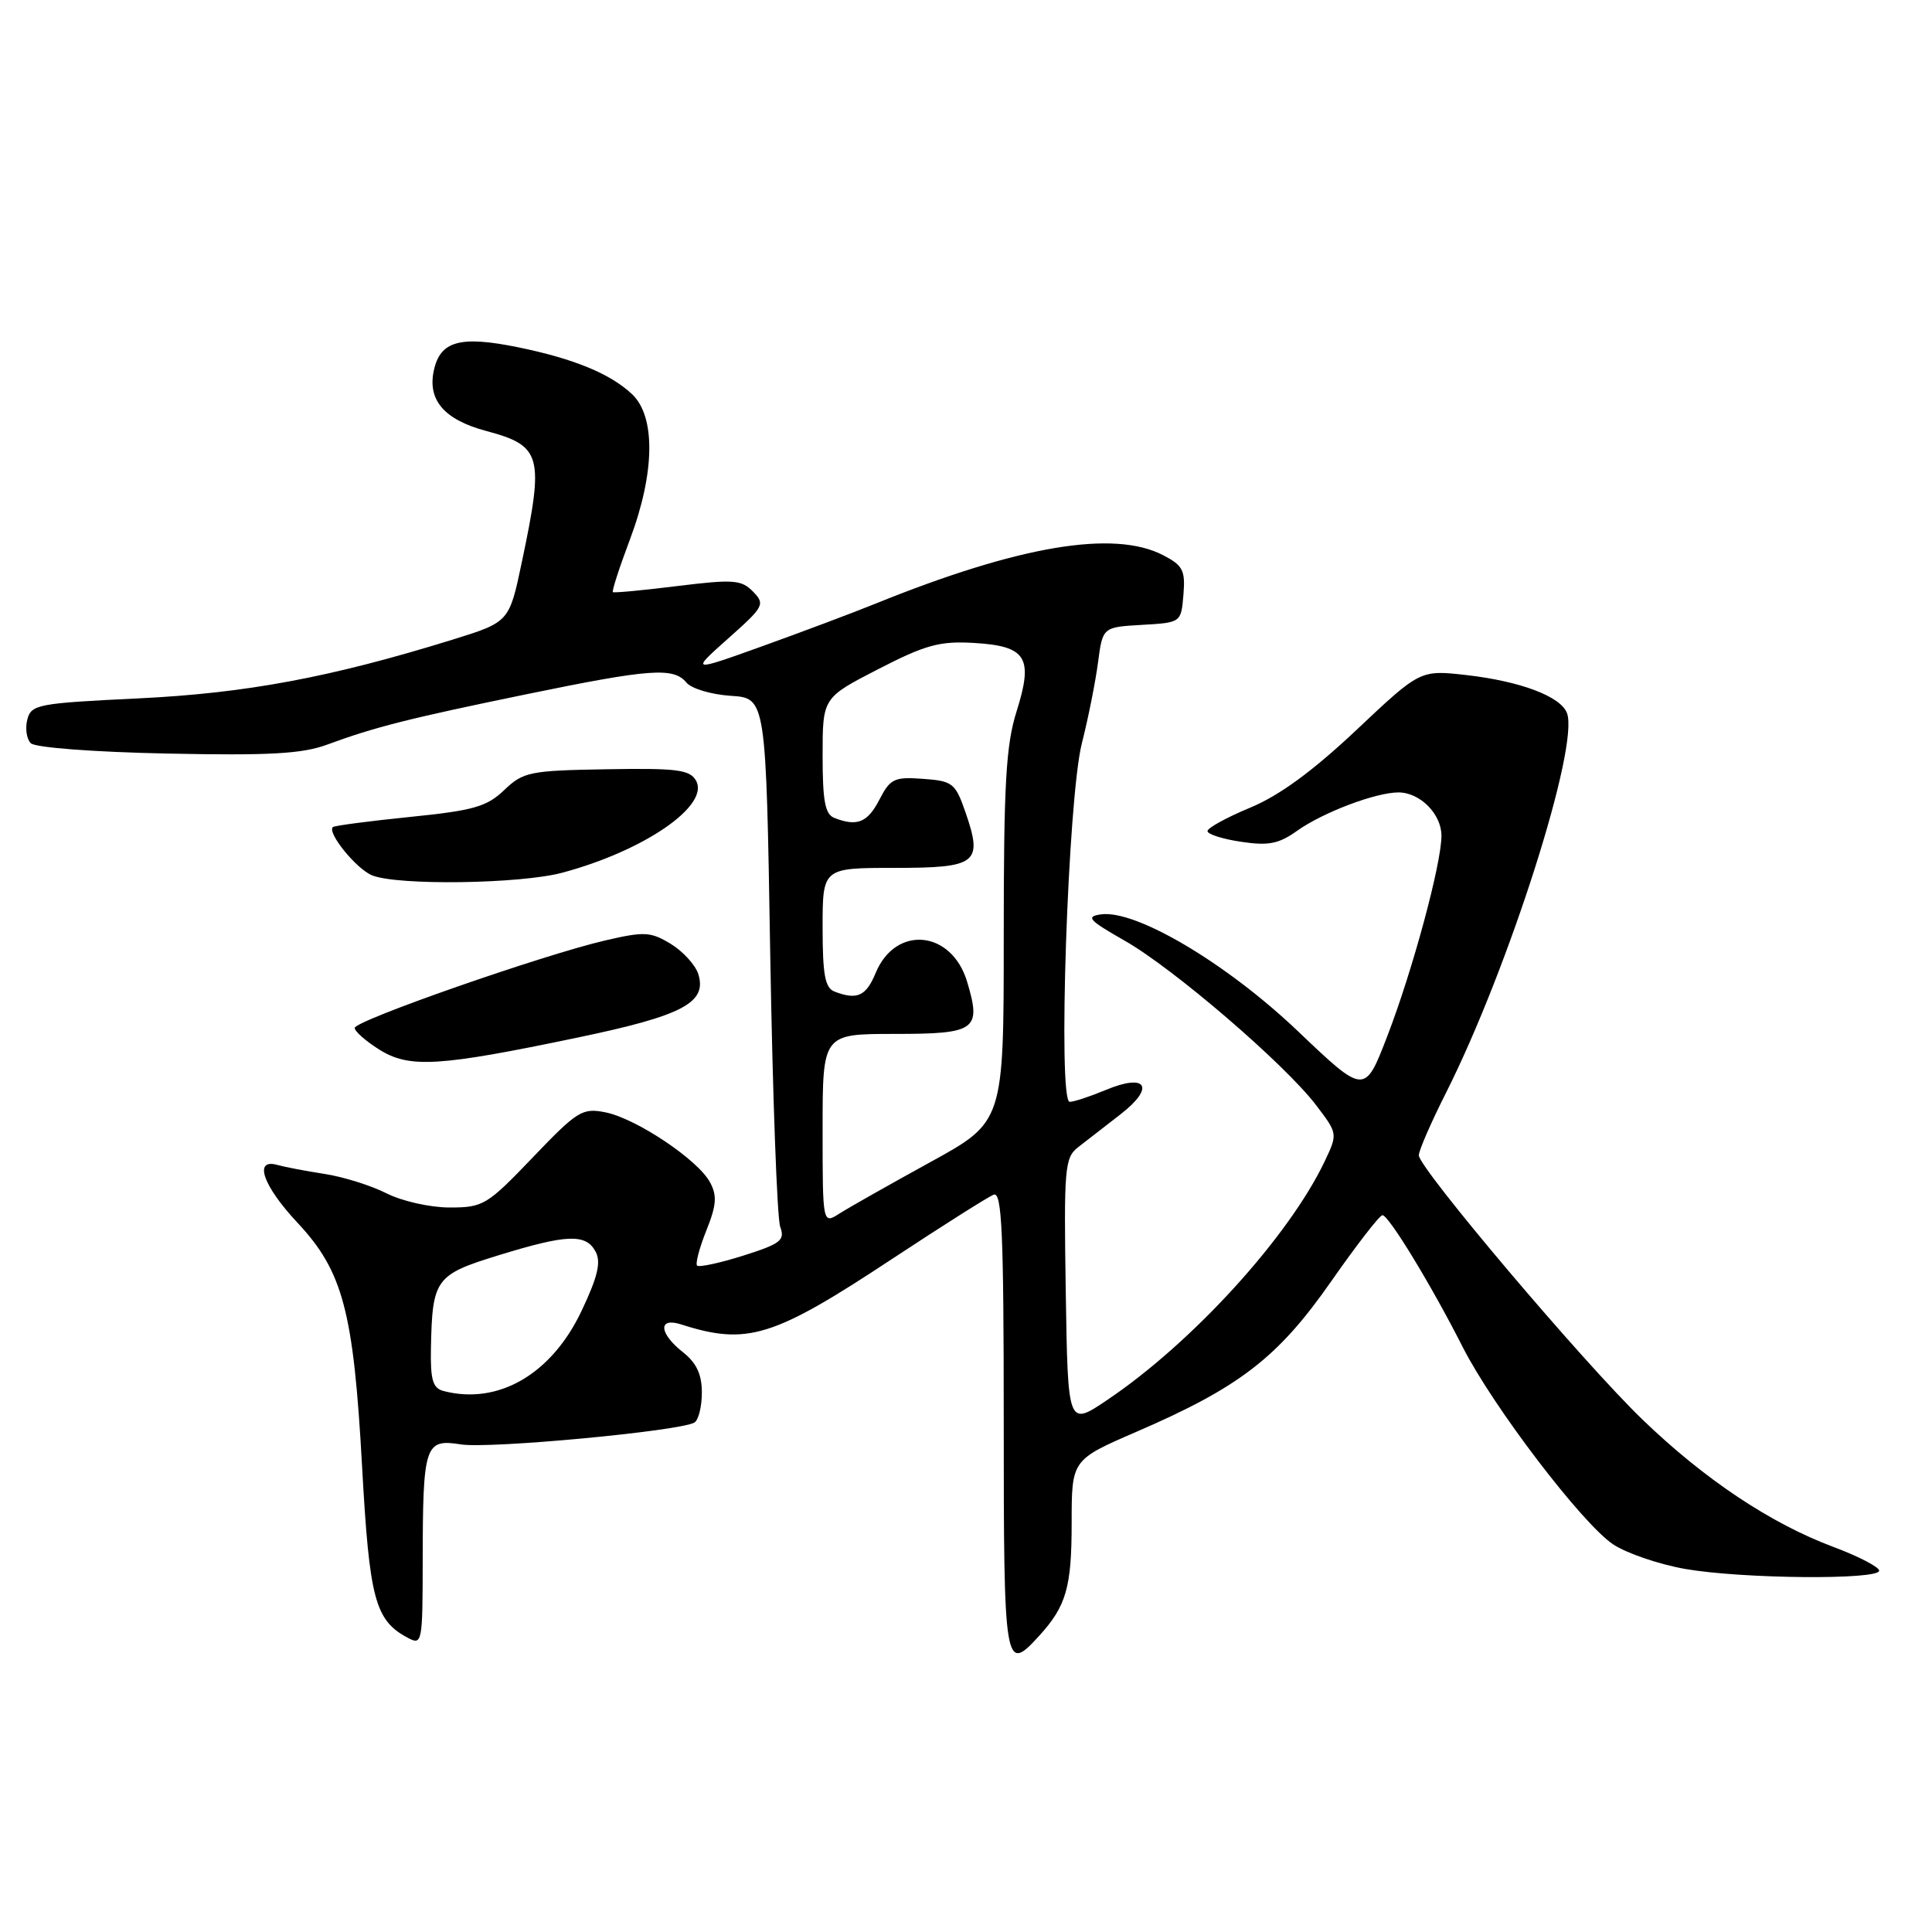 <?xml version="1.0" encoding="UTF-8" standalone="no"?>
<!DOCTYPE svg PUBLIC "-//W3C//DTD SVG 1.1//EN" "http://www.w3.org/Graphics/SVG/1.1/DTD/svg11.dtd" >
<svg xmlns="http://www.w3.org/2000/svg" xmlns:xlink="http://www.w3.org/1999/xlink" version="1.1" viewBox="0 0 256 256">
 <g >
 <path fill="currentColor"
d=" M 137.70 216.75 C 141.29 212.81 142.00 210.33 142.00 201.78 C 142.00 193.44 142.00 193.44 150.56 189.73 C 164.26 183.81 169.31 179.91 176.33 169.87 C 179.72 165.01 182.80 161.03 183.18 161.02 C 184.00 161.00 189.65 170.27 193.82 178.50 C 197.83 186.39 209.64 201.89 213.74 204.63 C 215.53 205.82 219.84 207.29 223.33 207.90 C 230.88 209.21 249.00 209.37 249.00 208.12 C 249.00 207.64 246.26 206.22 242.92 204.97 C 234.63 201.87 225.88 196.04 217.67 188.13 C 209.85 180.61 188.00 154.78 188.00 153.08 C 188.00 152.46 189.62 148.73 191.61 144.79 C 199.94 128.24 209.30 98.84 207.63 94.48 C 206.78 92.27 201.47 90.27 194.30 89.45 C 188.18 88.76 188.18 88.76 179.73 96.73 C 173.92 102.20 169.50 105.43 165.63 107.03 C 162.53 108.32 160.00 109.71 160.00 110.12 C 160.00 110.54 162.00 111.18 164.45 111.54 C 168.07 112.09 169.45 111.82 171.88 110.08 C 175.30 107.65 182.29 105.00 185.30 105.00 C 188.16 105.00 191.00 107.86 191.00 110.74 C 191.00 114.45 187.18 128.59 183.83 137.28 C 180.83 145.07 180.83 145.07 171.93 136.59 C 162.48 127.61 150.50 120.51 145.88 121.16 C 143.83 121.45 144.26 121.93 149.00 124.63 C 155.46 128.29 170.25 141.00 174.38 146.43 C 177.26 150.21 177.26 150.22 175.54 153.86 C 170.77 163.88 158.01 177.90 146.72 185.50 C 141.50 189.02 141.50 189.02 141.22 171.26 C 140.96 154.71 141.07 153.40 142.87 152.00 C 143.93 151.18 146.46 149.21 148.49 147.64 C 153.11 144.05 151.94 142.16 146.51 144.43 C 144.44 145.29 142.30 146.00 141.74 146.00 C 140.14 146.00 141.50 105.78 143.35 98.50 C 144.19 95.20 145.15 90.39 145.49 87.80 C 146.11 83.10 146.11 83.10 151.30 82.80 C 156.50 82.50 156.50 82.50 156.81 78.81 C 157.08 75.57 156.74 74.92 154.11 73.56 C 147.57 70.18 135.01 72.30 116.00 79.99 C 112.97 81.22 106.22 83.75 101.00 85.63 C 91.50 89.04 91.50 89.04 96.50 84.59 C 101.24 80.38 101.41 80.06 99.78 78.39 C 98.24 76.82 97.19 76.74 89.78 77.65 C 85.23 78.22 81.37 78.58 81.21 78.46 C 81.05 78.35 82.06 75.22 83.46 71.51 C 86.79 62.66 86.90 55.19 83.74 52.22 C 80.85 49.51 76.04 47.53 68.67 46.02 C 60.99 44.45 58.34 45.17 57.49 49.07 C 56.62 53.01 58.87 55.62 64.41 57.10 C 71.78 59.07 72.13 60.34 69.15 74.46 C 67.48 82.42 67.48 82.42 59.99 84.75 C 43.82 89.76 32.64 91.85 18.34 92.54 C 5.02 93.18 4.14 93.34 3.62 95.34 C 3.32 96.51 3.52 97.92 4.08 98.48 C 4.66 99.06 12.42 99.65 22.14 99.85 C 35.66 100.13 40.03 99.89 43.34 98.67 C 49.63 96.35 54.15 95.20 69.91 91.96 C 86.19 88.61 89.25 88.39 90.96 90.45 C 91.62 91.25 94.26 92.03 96.83 92.20 C 101.50 92.50 101.50 92.50 102.06 126.50 C 102.38 145.20 102.97 161.42 103.38 162.55 C 104.04 164.35 103.46 164.80 98.48 166.38 C 95.37 167.36 92.62 167.95 92.37 167.70 C 92.12 167.45 92.67 165.36 93.59 163.06 C 94.94 159.69 95.04 158.44 94.08 156.66 C 92.49 153.68 84.29 148.20 80.22 147.39 C 77.16 146.78 76.50 147.19 70.59 153.37 C 64.54 159.69 64.03 160.00 59.58 160.00 C 57.00 160.00 53.26 159.16 51.21 158.12 C 49.17 157.09 45.48 155.93 43.00 155.55 C 40.52 155.17 37.71 154.63 36.75 154.36 C 33.56 153.46 34.83 157.12 39.42 162.02 C 45.45 168.46 46.85 173.78 47.98 194.36 C 48.95 211.89 49.69 214.69 54.00 217.00 C 55.94 218.04 56.00 217.76 56.01 206.79 C 56.03 191.44 56.30 190.63 61.06 191.39 C 64.85 192.00 90.19 189.62 92.02 188.49 C 92.56 188.15 93.00 186.37 93.00 184.51 C 93.00 182.11 92.28 180.58 90.50 179.18 C 87.31 176.67 87.16 174.50 90.25 175.49 C 99.02 178.30 102.45 177.23 118.23 166.80 C 124.89 162.41 130.94 158.58 131.67 158.30 C 132.76 157.88 133.00 163.32 133.00 188.39 C 133.00 221.07 133.12 221.78 137.70 216.75 Z  M 76.50 137.49 C 90.47 134.58 93.73 132.86 92.52 129.05 C 92.13 127.85 90.50 126.06 88.88 125.07 C 86.21 123.45 85.38 123.41 80.21 124.61 C 71.94 126.53 47.00 135.24 47.00 136.21 C 47.00 136.66 48.46 137.95 50.25 139.07 C 54.23 141.57 58.10 141.34 76.50 137.49 Z  M 74.50 115.64 C 85.37 112.73 94.07 106.74 92.23 103.44 C 91.41 101.99 89.72 101.77 80.39 101.93 C 70.18 102.10 69.33 102.28 66.81 104.69 C 64.50 106.90 62.73 107.40 54.31 108.25 C 48.91 108.80 44.33 109.40 44.11 109.59 C 43.30 110.32 47.22 115.15 49.31 115.99 C 52.70 117.36 68.92 117.13 74.50 115.64 Z  M 58.75 184.31 C 57.35 183.94 57.02 182.82 57.10 178.68 C 57.28 169.47 57.68 168.91 66.03 166.34 C 75.12 163.54 77.63 163.44 78.92 165.85 C 79.66 167.24 79.21 169.16 77.07 173.68 C 73.09 182.10 66.01 186.21 58.75 184.31 Z  M 109.00 149.62 C 109.00 137.00 109.00 137.00 118.53 137.00 C 129.33 137.00 130.06 136.48 128.15 130.09 C 126.10 123.25 118.68 122.53 116.03 128.92 C 114.76 132.00 113.57 132.54 110.58 131.39 C 109.32 130.91 109.00 129.17 109.00 122.89 C 109.00 115.00 109.00 115.00 118.53 115.00 C 129.49 115.00 130.27 114.39 127.92 107.60 C 126.59 103.77 126.23 103.48 122.30 103.20 C 118.50 102.92 117.96 103.18 116.53 105.95 C 114.96 108.99 113.59 109.55 110.58 108.39 C 109.33 107.91 109.00 106.19 109.00 100.12 C 109.00 92.46 109.00 92.46 116.36 88.67 C 122.62 85.45 124.50 84.93 129.01 85.19 C 136.02 85.60 136.96 87.10 134.70 94.27 C 133.29 98.75 133.00 103.88 133.00 124.16 C 133.00 148.65 133.00 148.65 123.25 154.00 C 117.89 156.95 112.49 160.00 111.25 160.79 C 109.00 162.23 109.00 162.23 109.00 149.62 Z "/>
</g>
</svg>
